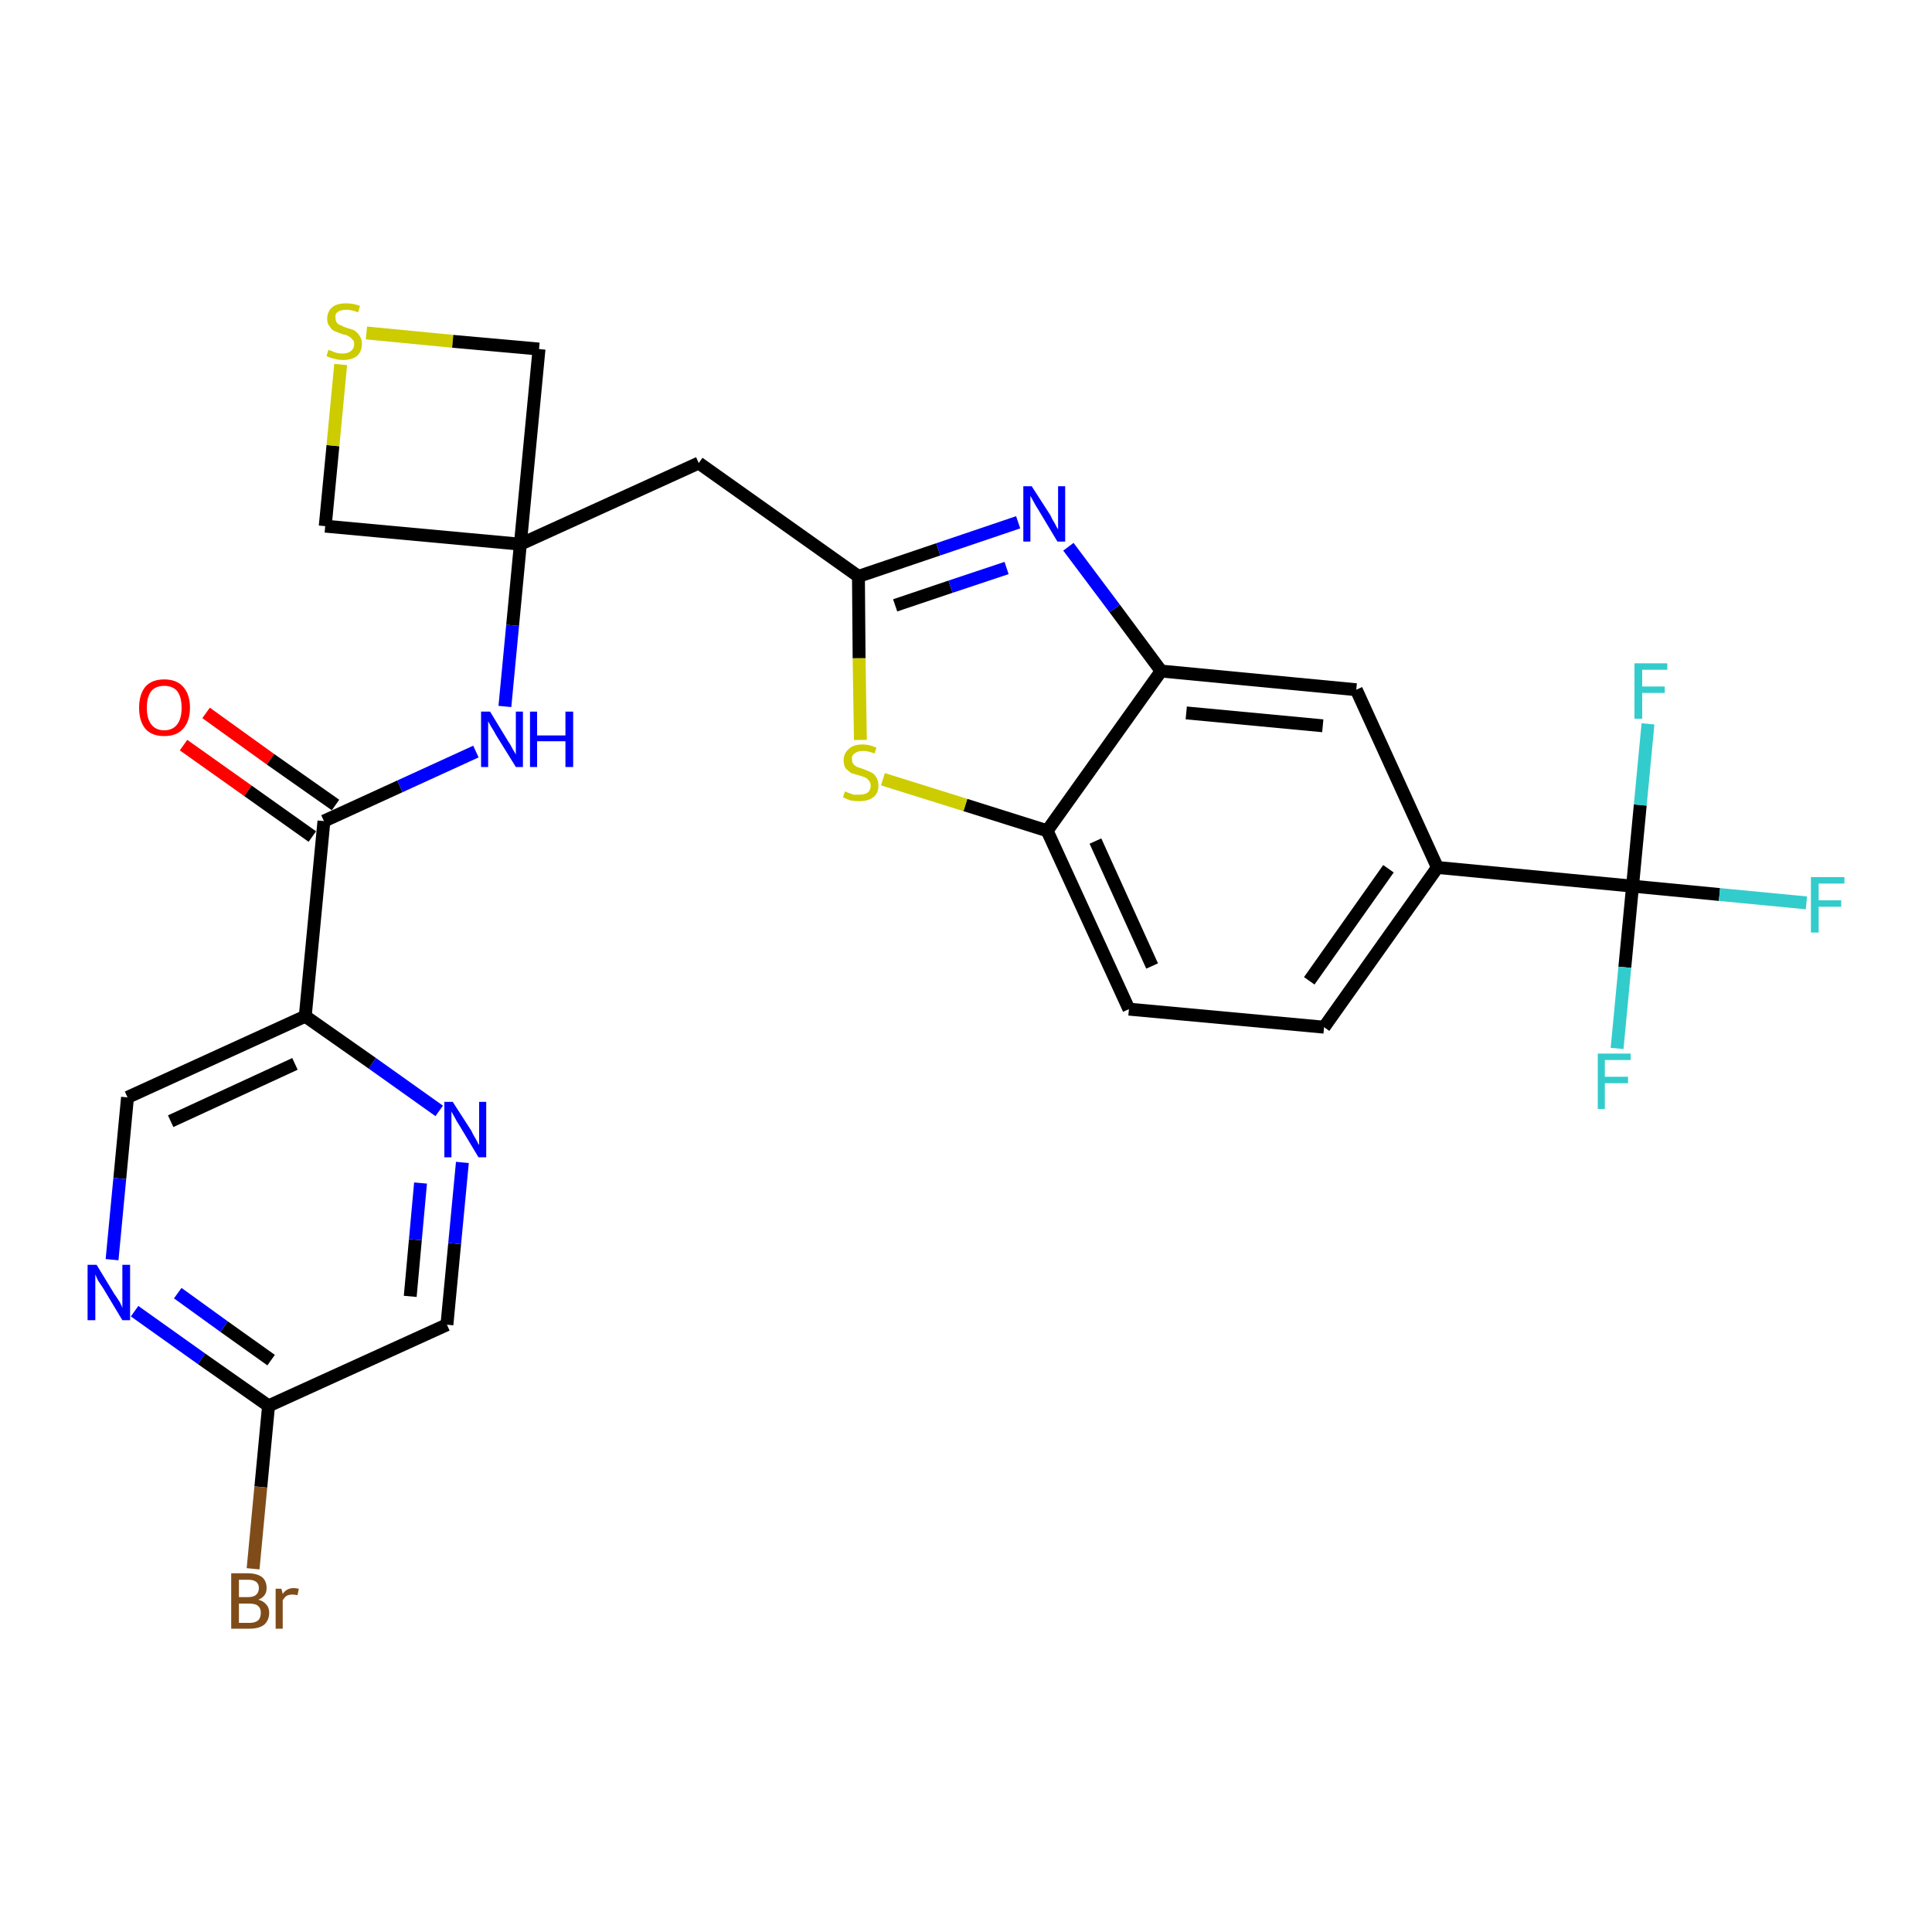 <?xml version='1.0' encoding='iso-8859-1'?>
<svg version='1.1' baseProfile='full'
              xmlns='http://www.w3.org/2000/svg'
                      xmlns:rdkit='http://www.rdkit.org/xml'
                      xmlns:xlink='http://www.w3.org/1999/xlink'
                  xml:space='preserve'
width='300px' height='300px' viewBox='0 0 300 300'>
<!-- END OF HEADER -->
<path class='bond-0 atom-0 atom-1' d='M 28.5,115.7 L 38.5,122.8' style='fill:none;fill-rule:evenodd;stroke:#FF0000;stroke-width:2.0px;stroke-linecap:butt;stroke-linejoin:miter;stroke-opacity:1' />
<path class='bond-0 atom-0 atom-1' d='M 38.5,122.8 L 48.5,129.9' style='fill:none;fill-rule:evenodd;stroke:#000000;stroke-width:2.0px;stroke-linecap:butt;stroke-linejoin:miter;stroke-opacity:1' />
<path class='bond-0 atom-0 atom-1' d='M 32.0,110.7 L 42.0,117.9' style='fill:none;fill-rule:evenodd;stroke:#FF0000;stroke-width:2.0px;stroke-linecap:butt;stroke-linejoin:miter;stroke-opacity:1' />
<path class='bond-0 atom-0 atom-1' d='M 42.0,117.9 L 52.1,125.0' style='fill:none;fill-rule:evenodd;stroke:#000000;stroke-width:2.0px;stroke-linecap:butt;stroke-linejoin:miter;stroke-opacity:1' />
<path class='bond-1 atom-1 atom-2' d='M 50.3,127.5 L 62.1,122.1' style='fill:none;fill-rule:evenodd;stroke:#000000;stroke-width:2.0px;stroke-linecap:butt;stroke-linejoin:miter;stroke-opacity:1' />
<path class='bond-1 atom-1 atom-2' d='M 62.1,122.1 L 73.9,116.7' style='fill:none;fill-rule:evenodd;stroke:#0000FF;stroke-width:2.0px;stroke-linecap:butt;stroke-linejoin:miter;stroke-opacity:1' />
<path class='bond-20 atom-1 atom-21' d='M 50.3,127.5 L 47.4,157.8' style='fill:none;fill-rule:evenodd;stroke:#000000;stroke-width:2.0px;stroke-linecap:butt;stroke-linejoin:miter;stroke-opacity:1' />
<path class='bond-2 atom-2 atom-3' d='M 78.4,109.7 L 79.6,97.1' style='fill:none;fill-rule:evenodd;stroke:#0000FF;stroke-width:2.0px;stroke-linecap:butt;stroke-linejoin:miter;stroke-opacity:1' />
<path class='bond-2 atom-2 atom-3' d='M 79.6,97.1 L 80.8,84.5' style='fill:none;fill-rule:evenodd;stroke:#000000;stroke-width:2.0px;stroke-linecap:butt;stroke-linejoin:miter;stroke-opacity:1' />
<path class='bond-3 atom-3 atom-4' d='M 80.8,84.5 L 108.5,71.9' style='fill:none;fill-rule:evenodd;stroke:#000000;stroke-width:2.0px;stroke-linecap:butt;stroke-linejoin:miter;stroke-opacity:1' />
<path class='bond-17 atom-3 atom-18' d='M 80.8,84.5 L 50.5,81.7' style='fill:none;fill-rule:evenodd;stroke:#000000;stroke-width:2.0px;stroke-linecap:butt;stroke-linejoin:miter;stroke-opacity:1' />
<path class='bond-27 atom-20 atom-3' d='M 83.7,54.2 L 80.8,84.5' style='fill:none;fill-rule:evenodd;stroke:#000000;stroke-width:2.0px;stroke-linecap:butt;stroke-linejoin:miter;stroke-opacity:1' />
<path class='bond-4 atom-4 atom-5' d='M 108.5,71.9 L 133.3,89.5' style='fill:none;fill-rule:evenodd;stroke:#000000;stroke-width:2.0px;stroke-linecap:butt;stroke-linejoin:miter;stroke-opacity:1' />
<path class='bond-5 atom-5 atom-6' d='M 133.3,89.5 L 145.7,85.3' style='fill:none;fill-rule:evenodd;stroke:#000000;stroke-width:2.0px;stroke-linecap:butt;stroke-linejoin:miter;stroke-opacity:1' />
<path class='bond-5 atom-5 atom-6' d='M 145.7,85.3 L 158.1,81.1' style='fill:none;fill-rule:evenodd;stroke:#0000FF;stroke-width:2.0px;stroke-linecap:butt;stroke-linejoin:miter;stroke-opacity:1' />
<path class='bond-5 atom-5 atom-6' d='M 139.0,94.0 L 147.6,91.1' style='fill:none;fill-rule:evenodd;stroke:#000000;stroke-width:2.0px;stroke-linecap:butt;stroke-linejoin:miter;stroke-opacity:1' />
<path class='bond-5 atom-5 atom-6' d='M 147.6,91.1 L 156.3,88.2' style='fill:none;fill-rule:evenodd;stroke:#0000FF;stroke-width:2.0px;stroke-linecap:butt;stroke-linejoin:miter;stroke-opacity:1' />
<path class='bond-29 atom-17 atom-5' d='M 133.6,114.9 L 133.4,102.2' style='fill:none;fill-rule:evenodd;stroke:#CCCC00;stroke-width:2.0px;stroke-linecap:butt;stroke-linejoin:miter;stroke-opacity:1' />
<path class='bond-29 atom-17 atom-5' d='M 133.4,102.2 L 133.3,89.5' style='fill:none;fill-rule:evenodd;stroke:#000000;stroke-width:2.0px;stroke-linecap:butt;stroke-linejoin:miter;stroke-opacity:1' />
<path class='bond-6 atom-6 atom-7' d='M 165.9,84.9 L 173.1,94.5' style='fill:none;fill-rule:evenodd;stroke:#0000FF;stroke-width:2.0px;stroke-linecap:butt;stroke-linejoin:miter;stroke-opacity:1' />
<path class='bond-6 atom-6 atom-7' d='M 173.1,94.5 L 180.3,104.2' style='fill:none;fill-rule:evenodd;stroke:#000000;stroke-width:2.0px;stroke-linecap:butt;stroke-linejoin:miter;stroke-opacity:1' />
<path class='bond-7 atom-7 atom-8' d='M 180.3,104.2 L 210.6,107.1' style='fill:none;fill-rule:evenodd;stroke:#000000;stroke-width:2.0px;stroke-linecap:butt;stroke-linejoin:miter;stroke-opacity:1' />
<path class='bond-7 atom-7 atom-8' d='M 184.2,110.7 L 205.4,112.7' style='fill:none;fill-rule:evenodd;stroke:#000000;stroke-width:2.0px;stroke-linecap:butt;stroke-linejoin:miter;stroke-opacity:1' />
<path class='bond-30 atom-16 atom-7' d='M 162.6,129.0 L 180.3,104.2' style='fill:none;fill-rule:evenodd;stroke:#000000;stroke-width:2.0px;stroke-linecap:butt;stroke-linejoin:miter;stroke-opacity:1' />
<path class='bond-8 atom-8 atom-9' d='M 210.6,107.1 L 223.2,134.7' style='fill:none;fill-rule:evenodd;stroke:#000000;stroke-width:2.0px;stroke-linecap:butt;stroke-linejoin:miter;stroke-opacity:1' />
<path class='bond-9 atom-9 atom-10' d='M 223.2,134.7 L 253.5,137.6' style='fill:none;fill-rule:evenodd;stroke:#000000;stroke-width:2.0px;stroke-linecap:butt;stroke-linejoin:miter;stroke-opacity:1' />
<path class='bond-13 atom-9 atom-14' d='M 223.2,134.7 L 205.6,159.5' style='fill:none;fill-rule:evenodd;stroke:#000000;stroke-width:2.0px;stroke-linecap:butt;stroke-linejoin:miter;stroke-opacity:1' />
<path class='bond-13 atom-9 atom-14' d='M 215.6,134.9 L 203.3,152.3' style='fill:none;fill-rule:evenodd;stroke:#000000;stroke-width:2.0px;stroke-linecap:butt;stroke-linejoin:miter;stroke-opacity:1' />
<path class='bond-10 atom-10 atom-11' d='M 253.5,137.6 L 267.0,138.9' style='fill:none;fill-rule:evenodd;stroke:#000000;stroke-width:2.0px;stroke-linecap:butt;stroke-linejoin:miter;stroke-opacity:1' />
<path class='bond-10 atom-10 atom-11' d='M 267.0,138.9 L 280.5,140.2' style='fill:none;fill-rule:evenodd;stroke:#33CCCC;stroke-width:2.0px;stroke-linecap:butt;stroke-linejoin:miter;stroke-opacity:1' />
<path class='bond-11 atom-10 atom-12' d='M 253.5,137.6 L 252.3,150.2' style='fill:none;fill-rule:evenodd;stroke:#000000;stroke-width:2.0px;stroke-linecap:butt;stroke-linejoin:miter;stroke-opacity:1' />
<path class='bond-11 atom-10 atom-12' d='M 252.3,150.2 L 251.1,162.8' style='fill:none;fill-rule:evenodd;stroke:#33CCCC;stroke-width:2.0px;stroke-linecap:butt;stroke-linejoin:miter;stroke-opacity:1' />
<path class='bond-12 atom-10 atom-13' d='M 253.5,137.6 L 254.7,125.0' style='fill:none;fill-rule:evenodd;stroke:#000000;stroke-width:2.0px;stroke-linecap:butt;stroke-linejoin:miter;stroke-opacity:1' />
<path class='bond-12 atom-10 atom-13' d='M 254.7,125.0 L 255.9,112.4' style='fill:none;fill-rule:evenodd;stroke:#33CCCC;stroke-width:2.0px;stroke-linecap:butt;stroke-linejoin:miter;stroke-opacity:1' />
<path class='bond-14 atom-14 atom-15' d='M 205.6,159.5 L 175.3,156.7' style='fill:none;fill-rule:evenodd;stroke:#000000;stroke-width:2.0px;stroke-linecap:butt;stroke-linejoin:miter;stroke-opacity:1' />
<path class='bond-15 atom-15 atom-16' d='M 175.3,156.7 L 162.6,129.0' style='fill:none;fill-rule:evenodd;stroke:#000000;stroke-width:2.0px;stroke-linecap:butt;stroke-linejoin:miter;stroke-opacity:1' />
<path class='bond-15 atom-15 atom-16' d='M 178.9,150.0 L 170.1,130.6' style='fill:none;fill-rule:evenodd;stroke:#000000;stroke-width:2.0px;stroke-linecap:butt;stroke-linejoin:miter;stroke-opacity:1' />
<path class='bond-16 atom-16 atom-17' d='M 162.6,129.0 L 149.9,125.0' style='fill:none;fill-rule:evenodd;stroke:#000000;stroke-width:2.0px;stroke-linecap:butt;stroke-linejoin:miter;stroke-opacity:1' />
<path class='bond-16 atom-16 atom-17' d='M 149.9,125.0 L 137.1,121.0' style='fill:none;fill-rule:evenodd;stroke:#CCCC00;stroke-width:2.0px;stroke-linecap:butt;stroke-linejoin:miter;stroke-opacity:1' />
<path class='bond-18 atom-18 atom-19' d='M 50.5,81.7 L 51.7,69.2' style='fill:none;fill-rule:evenodd;stroke:#000000;stroke-width:2.0px;stroke-linecap:butt;stroke-linejoin:miter;stroke-opacity:1' />
<path class='bond-18 atom-18 atom-19' d='M 51.7,69.2 L 52.9,56.6' style='fill:none;fill-rule:evenodd;stroke:#CCCC00;stroke-width:2.0px;stroke-linecap:butt;stroke-linejoin:miter;stroke-opacity:1' />
<path class='bond-19 atom-19 atom-20' d='M 56.9,51.7 L 70.3,53.0' style='fill:none;fill-rule:evenodd;stroke:#CCCC00;stroke-width:2.0px;stroke-linecap:butt;stroke-linejoin:miter;stroke-opacity:1' />
<path class='bond-19 atom-19 atom-20' d='M 70.3,53.0 L 83.7,54.2' style='fill:none;fill-rule:evenodd;stroke:#000000;stroke-width:2.0px;stroke-linecap:butt;stroke-linejoin:miter;stroke-opacity:1' />
<path class='bond-21 atom-21 atom-22' d='M 47.4,157.8 L 19.8,170.4' style='fill:none;fill-rule:evenodd;stroke:#000000;stroke-width:2.0px;stroke-linecap:butt;stroke-linejoin:miter;stroke-opacity:1' />
<path class='bond-21 atom-21 atom-22' d='M 45.8,165.2 L 26.5,174.1' style='fill:none;fill-rule:evenodd;stroke:#000000;stroke-width:2.0px;stroke-linecap:butt;stroke-linejoin:miter;stroke-opacity:1' />
<path class='bond-28 atom-27 atom-21' d='M 68.2,172.5 L 57.8,165.1' style='fill:none;fill-rule:evenodd;stroke:#0000FF;stroke-width:2.0px;stroke-linecap:butt;stroke-linejoin:miter;stroke-opacity:1' />
<path class='bond-28 atom-27 atom-21' d='M 57.8,165.1 L 47.4,157.8' style='fill:none;fill-rule:evenodd;stroke:#000000;stroke-width:2.0px;stroke-linecap:butt;stroke-linejoin:miter;stroke-opacity:1' />
<path class='bond-22 atom-22 atom-23' d='M 19.8,170.4 L 18.6,183.0' style='fill:none;fill-rule:evenodd;stroke:#000000;stroke-width:2.0px;stroke-linecap:butt;stroke-linejoin:miter;stroke-opacity:1' />
<path class='bond-22 atom-22 atom-23' d='M 18.6,183.0 L 17.4,195.6' style='fill:none;fill-rule:evenodd;stroke:#0000FF;stroke-width:2.0px;stroke-linecap:butt;stroke-linejoin:miter;stroke-opacity:1' />
<path class='bond-23 atom-23 atom-24' d='M 20.9,203.6 L 31.3,211.0' style='fill:none;fill-rule:evenodd;stroke:#0000FF;stroke-width:2.0px;stroke-linecap:butt;stroke-linejoin:miter;stroke-opacity:1' />
<path class='bond-23 atom-23 atom-24' d='M 31.3,211.0 L 41.7,218.3' style='fill:none;fill-rule:evenodd;stroke:#000000;stroke-width:2.0px;stroke-linecap:butt;stroke-linejoin:miter;stroke-opacity:1' />
<path class='bond-23 atom-23 atom-24' d='M 27.6,200.8 L 34.8,206.0' style='fill:none;fill-rule:evenodd;stroke:#0000FF;stroke-width:2.0px;stroke-linecap:butt;stroke-linejoin:miter;stroke-opacity:1' />
<path class='bond-23 atom-23 atom-24' d='M 34.8,206.0 L 42.1,211.2' style='fill:none;fill-rule:evenodd;stroke:#000000;stroke-width:2.0px;stroke-linecap:butt;stroke-linejoin:miter;stroke-opacity:1' />
<path class='bond-24 atom-24 atom-25' d='M 41.7,218.3 L 40.5,230.9' style='fill:none;fill-rule:evenodd;stroke:#000000;stroke-width:2.0px;stroke-linecap:butt;stroke-linejoin:miter;stroke-opacity:1' />
<path class='bond-24 atom-24 atom-25' d='M 40.5,230.9 L 39.3,243.6' style='fill:none;fill-rule:evenodd;stroke:#7F4C19;stroke-width:2.0px;stroke-linecap:butt;stroke-linejoin:miter;stroke-opacity:1' />
<path class='bond-25 atom-24 atom-26' d='M 41.7,218.3 L 69.4,205.7' style='fill:none;fill-rule:evenodd;stroke:#000000;stroke-width:2.0px;stroke-linecap:butt;stroke-linejoin:miter;stroke-opacity:1' />
<path class='bond-26 atom-26 atom-27' d='M 69.4,205.7 L 70.6,193.1' style='fill:none;fill-rule:evenodd;stroke:#000000;stroke-width:2.0px;stroke-linecap:butt;stroke-linejoin:miter;stroke-opacity:1' />
<path class='bond-26 atom-26 atom-27' d='M 70.6,193.1 L 71.8,180.5' style='fill:none;fill-rule:evenodd;stroke:#0000FF;stroke-width:2.0px;stroke-linecap:butt;stroke-linejoin:miter;stroke-opacity:1' />
<path class='bond-26 atom-26 atom-27' d='M 63.7,201.3 L 64.5,192.5' style='fill:none;fill-rule:evenodd;stroke:#000000;stroke-width:2.0px;stroke-linecap:butt;stroke-linejoin:miter;stroke-opacity:1' />
<path class='bond-26 atom-26 atom-27' d='M 64.5,192.5 L 65.3,183.7' style='fill:none;fill-rule:evenodd;stroke:#0000FF;stroke-width:2.0px;stroke-linecap:butt;stroke-linejoin:miter;stroke-opacity:1' />
<path  class='atom-0' d='M 21.6 109.9
Q 21.6 107.8, 22.6 106.6
Q 23.6 105.5, 25.5 105.5
Q 27.4 105.5, 28.4 106.6
Q 29.5 107.8, 29.5 109.9
Q 29.5 112.0, 28.4 113.2
Q 27.4 114.3, 25.5 114.3
Q 23.6 114.3, 22.6 113.2
Q 21.6 112.0, 21.6 109.9
M 25.5 113.4
Q 26.8 113.4, 27.5 112.5
Q 28.2 111.6, 28.2 109.9
Q 28.2 108.2, 27.5 107.3
Q 26.8 106.5, 25.5 106.5
Q 24.2 106.5, 23.5 107.3
Q 22.8 108.2, 22.8 109.9
Q 22.8 111.6, 23.5 112.5
Q 24.2 113.4, 25.5 113.4
' fill='#FF0000'/>
<path  class='atom-2' d='M 76.1 110.5
L 78.9 115.1
Q 79.2 115.5, 79.6 116.3
Q 80.1 117.1, 80.1 117.2
L 80.1 110.5
L 81.2 110.5
L 81.2 119.1
L 80.1 119.1
L 77.0 114.1
Q 76.7 113.5, 76.3 112.9
Q 75.9 112.2, 75.8 112.0
L 75.8 119.1
L 74.7 119.1
L 74.7 110.5
L 76.1 110.5
' fill='#0000FF'/>
<path  class='atom-2' d='M 82.3 110.5
L 83.4 110.5
L 83.4 114.2
L 87.8 114.2
L 87.8 110.5
L 89.0 110.5
L 89.0 119.1
L 87.8 119.1
L 87.8 115.1
L 83.4 115.1
L 83.4 119.1
L 82.3 119.1
L 82.3 110.5
' fill='#0000FF'/>
<path  class='atom-6' d='M 160.2 75.5
L 163.1 80.0
Q 163.3 80.5, 163.8 81.3
Q 164.2 82.1, 164.3 82.2
L 164.3 75.5
L 165.4 75.5
L 165.4 84.1
L 164.2 84.1
L 161.2 79.1
Q 160.8 78.5, 160.5 77.9
Q 160.1 77.2, 160.0 77.0
L 160.0 84.1
L 158.9 84.1
L 158.9 75.5
L 160.2 75.5
' fill='#0000FF'/>
<path  class='atom-11' d='M 281.2 136.2
L 286.4 136.2
L 286.4 137.2
L 282.4 137.2
L 282.4 139.8
L 285.9 139.8
L 285.9 140.8
L 282.4 140.8
L 282.4 144.8
L 281.2 144.8
L 281.2 136.2
' fill='#33CCCC'/>
<path  class='atom-12' d='M 248.1 163.6
L 253.2 163.6
L 253.2 164.6
L 249.2 164.6
L 249.2 167.2
L 252.8 167.2
L 252.8 168.2
L 249.2 168.2
L 249.2 172.2
L 248.1 172.2
L 248.1 163.6
' fill='#33CCCC'/>
<path  class='atom-13' d='M 253.8 103.0
L 258.9 103.0
L 258.9 104.0
L 255.0 104.0
L 255.0 106.6
L 258.5 106.6
L 258.5 107.6
L 255.0 107.6
L 255.0 111.6
L 253.8 111.6
L 253.8 103.0
' fill='#33CCCC'/>
<path  class='atom-17' d='M 131.2 122.9
Q 131.3 122.9, 131.7 123.1
Q 132.1 123.2, 132.5 123.4
Q 133.0 123.4, 133.4 123.4
Q 134.2 123.4, 134.7 123.1
Q 135.2 122.7, 135.2 122.0
Q 135.2 121.5, 134.9 121.2
Q 134.7 120.9, 134.3 120.7
Q 134.0 120.6, 133.4 120.4
Q 132.6 120.2, 132.1 120.0
Q 131.7 119.7, 131.3 119.3
Q 131.0 118.8, 131.0 118.0
Q 131.0 117.0, 131.8 116.3
Q 132.5 115.6, 134.0 115.6
Q 135.0 115.6, 136.1 116.1
L 135.8 117.0
Q 134.8 116.6, 134.0 116.6
Q 133.2 116.6, 132.7 117.0
Q 132.2 117.3, 132.3 117.9
Q 132.3 118.4, 132.5 118.6
Q 132.7 118.9, 133.1 119.1
Q 133.4 119.2, 134.0 119.4
Q 134.8 119.7, 135.2 119.9
Q 135.7 120.1, 136.0 120.6
Q 136.4 121.1, 136.4 122.0
Q 136.4 123.2, 135.6 123.8
Q 134.8 124.4, 133.5 124.4
Q 132.7 124.4, 132.1 124.3
Q 131.5 124.1, 130.9 123.8
L 131.2 122.9
' fill='#CCCC00'/>
<path  class='atom-19' d='M 51.0 54.3
Q 51.1 54.4, 51.5 54.5
Q 51.9 54.7, 52.3 54.8
Q 52.8 54.9, 53.2 54.9
Q 54.0 54.9, 54.5 54.5
Q 55.0 54.1, 55.0 53.4
Q 55.0 52.9, 54.7 52.7
Q 54.5 52.4, 54.1 52.2
Q 53.8 52.0, 53.2 51.9
Q 52.4 51.6, 51.9 51.4
Q 51.5 51.2, 51.2 50.7
Q 50.8 50.3, 50.8 49.5
Q 50.8 48.4, 51.6 47.7
Q 52.3 47.1, 53.8 47.1
Q 54.8 47.1, 55.9 47.5
L 55.6 48.5
Q 54.6 48.1, 53.8 48.1
Q 53.0 48.1, 52.5 48.4
Q 52.0 48.7, 52.1 49.3
Q 52.1 49.8, 52.3 50.1
Q 52.5 50.4, 52.9 50.5
Q 53.2 50.7, 53.8 50.9
Q 54.6 51.1, 55.0 51.3
Q 55.5 51.6, 55.8 52.1
Q 56.2 52.6, 56.2 53.4
Q 56.2 54.6, 55.4 55.3
Q 54.6 55.9, 53.3 55.9
Q 52.5 55.9, 51.9 55.7
Q 51.3 55.6, 50.7 55.3
L 51.0 54.3
' fill='#CCCC00'/>
<path  class='atom-23' d='M 15.0 196.4
L 17.8 201.0
Q 18.1 201.4, 18.6 202.2
Q 19.0 203.0, 19.0 203.1
L 19.0 196.4
L 20.2 196.4
L 20.2 205.0
L 19.0 205.0
L 16.0 200.0
Q 15.6 199.4, 15.2 198.8
Q 14.9 198.1, 14.8 197.9
L 14.8 205.0
L 13.6 205.0
L 13.6 196.4
L 15.0 196.4
' fill='#0000FF'/>
<path  class='atom-25' d='M 40.1 248.4
Q 40.9 248.6, 41.3 249.1
Q 41.8 249.6, 41.8 250.4
Q 41.8 251.6, 41.0 252.3
Q 40.2 252.9, 38.8 252.9
L 35.9 252.9
L 35.9 244.3
L 38.5 244.3
Q 39.9 244.3, 40.7 244.9
Q 41.4 245.5, 41.4 246.6
Q 41.4 247.9, 40.1 248.4
M 37.1 245.3
L 37.1 248.0
L 38.5 248.0
Q 39.3 248.0, 39.7 247.7
Q 40.2 247.3, 40.2 246.6
Q 40.2 245.3, 38.5 245.3
L 37.1 245.3
M 38.8 252.0
Q 39.6 252.0, 40.1 251.6
Q 40.5 251.2, 40.5 250.4
Q 40.5 249.7, 40.0 249.3
Q 39.6 249.0, 38.6 249.0
L 37.1 249.0
L 37.1 252.0
L 38.8 252.0
' fill='#7F4C19'/>
<path  class='atom-25' d='M 43.7 246.7
L 43.9 247.5
Q 44.5 246.6, 45.6 246.6
Q 45.9 246.6, 46.4 246.7
L 46.2 247.7
Q 45.7 247.6, 45.4 247.6
Q 44.9 247.6, 44.5 247.8
Q 44.2 248.0, 43.9 248.5
L 43.9 252.9
L 42.8 252.9
L 42.8 246.7
L 43.7 246.7
' fill='#7F4C19'/>
<path  class='atom-27' d='M 70.3 171.1
L 73.2 175.6
Q 73.4 176.1, 73.9 176.9
Q 74.3 177.7, 74.4 177.8
L 74.4 171.1
L 75.5 171.1
L 75.5 179.7
L 74.3 179.7
L 71.3 174.7
Q 70.9 174.1, 70.6 173.5
Q 70.2 172.8, 70.1 172.6
L 70.1 179.7
L 69.0 179.7
L 69.0 171.1
L 70.3 171.1
' fill='#0000FF'/>
</svg>
